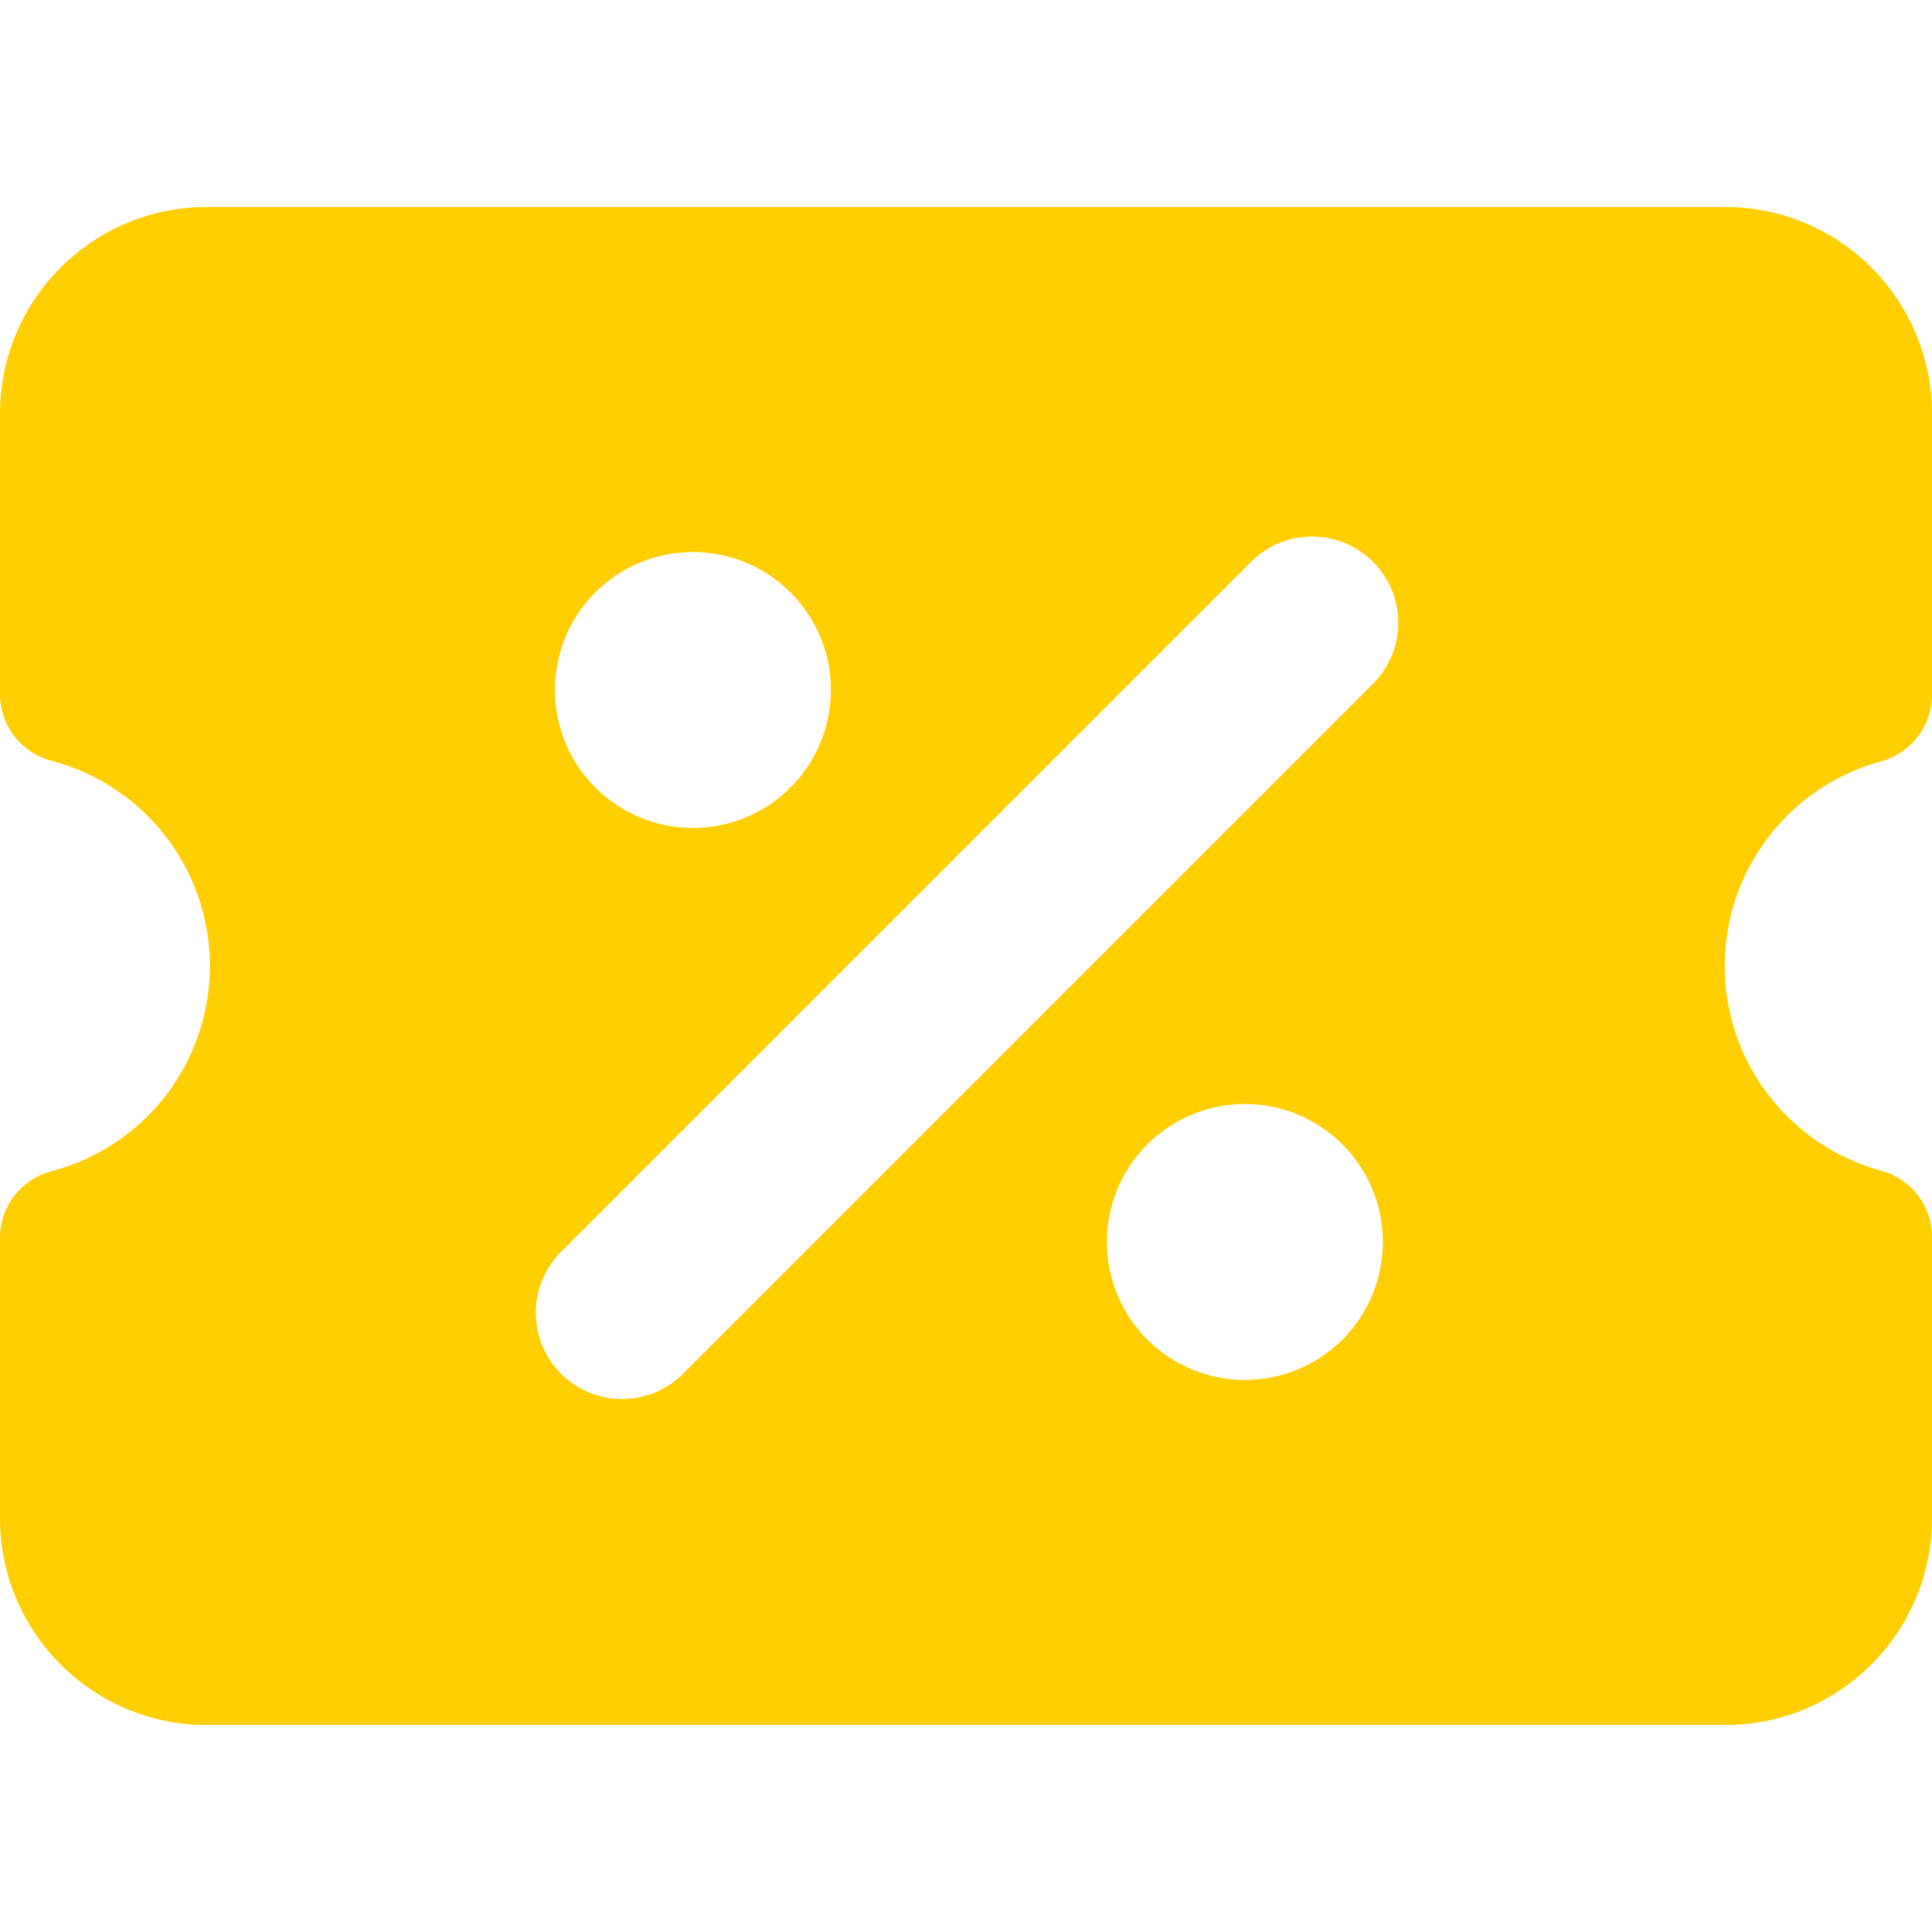<svg width="40" height="40" viewBox="0 0 40 40" fill="none" xmlns="http://www.w3.org/2000/svg">
<g clip-path="url(#clip0_133_1772)">
<path fill-rule="evenodd" clip-rule="evenodd" d="M0 31.429C0 33.794 1.914 35.714 4.28 35.714H35.72C38.086 35.714 40 33.794 40 31.429V25.617C40 25.303 39.897 24.998 39.707 24.748C39.516 24.499 39.249 24.319 38.946 24.237C38.016 23.984 37.195 23.432 36.61 22.666C36.025 21.901 35.708 20.964 35.708 20C35.708 19.036 36.025 18.099 36.61 17.334C37.195 16.568 38.016 16.016 38.946 15.763C39.249 15.681 39.516 15.501 39.707 15.251C39.897 15.002 40 14.697 40 14.383V8.571C40 6.206 38.086 4.286 35.72 4.286H4.28C1.914 4.286 0 6.206 0 8.571V14.371C0 14.687 0.105 14.993 0.298 15.243C0.491 15.492 0.761 15.671 1.066 15.751C2.005 15.997 2.837 16.547 3.431 17.316C4.024 18.085 4.346 19.029 4.346 20C4.346 20.971 4.024 21.915 3.431 22.684C2.837 23.453 2.005 24.003 1.066 24.249C0.761 24.329 0.491 24.508 0.298 24.757C0.105 25.007 0 25.313 0 25.629L0 31.429ZM14.177 28.406L28.463 14.12C28.782 13.782 28.956 13.334 28.95 12.869C28.943 12.405 28.756 11.961 28.428 11.632C28.099 11.304 27.656 11.116 27.192 11.109C26.727 11.102 26.278 11.276 25.94 11.594L11.654 25.88C11.48 26.044 11.341 26.241 11.245 26.459C11.148 26.678 11.097 26.914 11.093 27.153C11.089 27.392 11.134 27.629 11.223 27.85C11.313 28.072 11.446 28.273 11.615 28.442C11.784 28.611 11.985 28.744 12.206 28.834C12.428 28.924 12.665 28.969 12.904 28.965C13.143 28.962 13.379 28.911 13.597 28.815C13.816 28.718 14.013 28.579 14.177 28.406ZM11.489 14.286C11.489 13.528 11.79 12.801 12.325 12.265C12.861 11.73 13.588 11.429 14.346 11.429C15.104 11.429 15.83 11.73 16.366 12.265C16.902 12.801 17.203 13.528 17.203 14.286C17.203 15.043 16.902 15.77 16.366 16.306C15.83 16.842 15.104 17.143 14.346 17.143C13.588 17.143 12.861 16.842 12.325 16.306C11.79 15.77 11.489 15.043 11.489 14.286ZM22.917 25.714C22.917 24.956 23.218 24.23 23.754 23.694C24.29 23.158 25.017 22.857 25.774 22.857C26.532 22.857 27.259 23.158 27.795 23.694C28.33 24.23 28.631 24.956 28.631 25.714C28.631 26.472 28.33 27.199 27.795 27.735C27.259 28.27 26.532 28.571 25.774 28.571C25.017 28.571 24.29 28.27 23.754 27.735C23.218 27.199 22.917 26.472 22.917 25.714Z" fill="#FFCE00"/>
</g>
<defs>
<clipPath id="clip0_133_1772">
<rect width="40" height="40" fill="white"/>
</clipPath>
</defs>
</svg>

